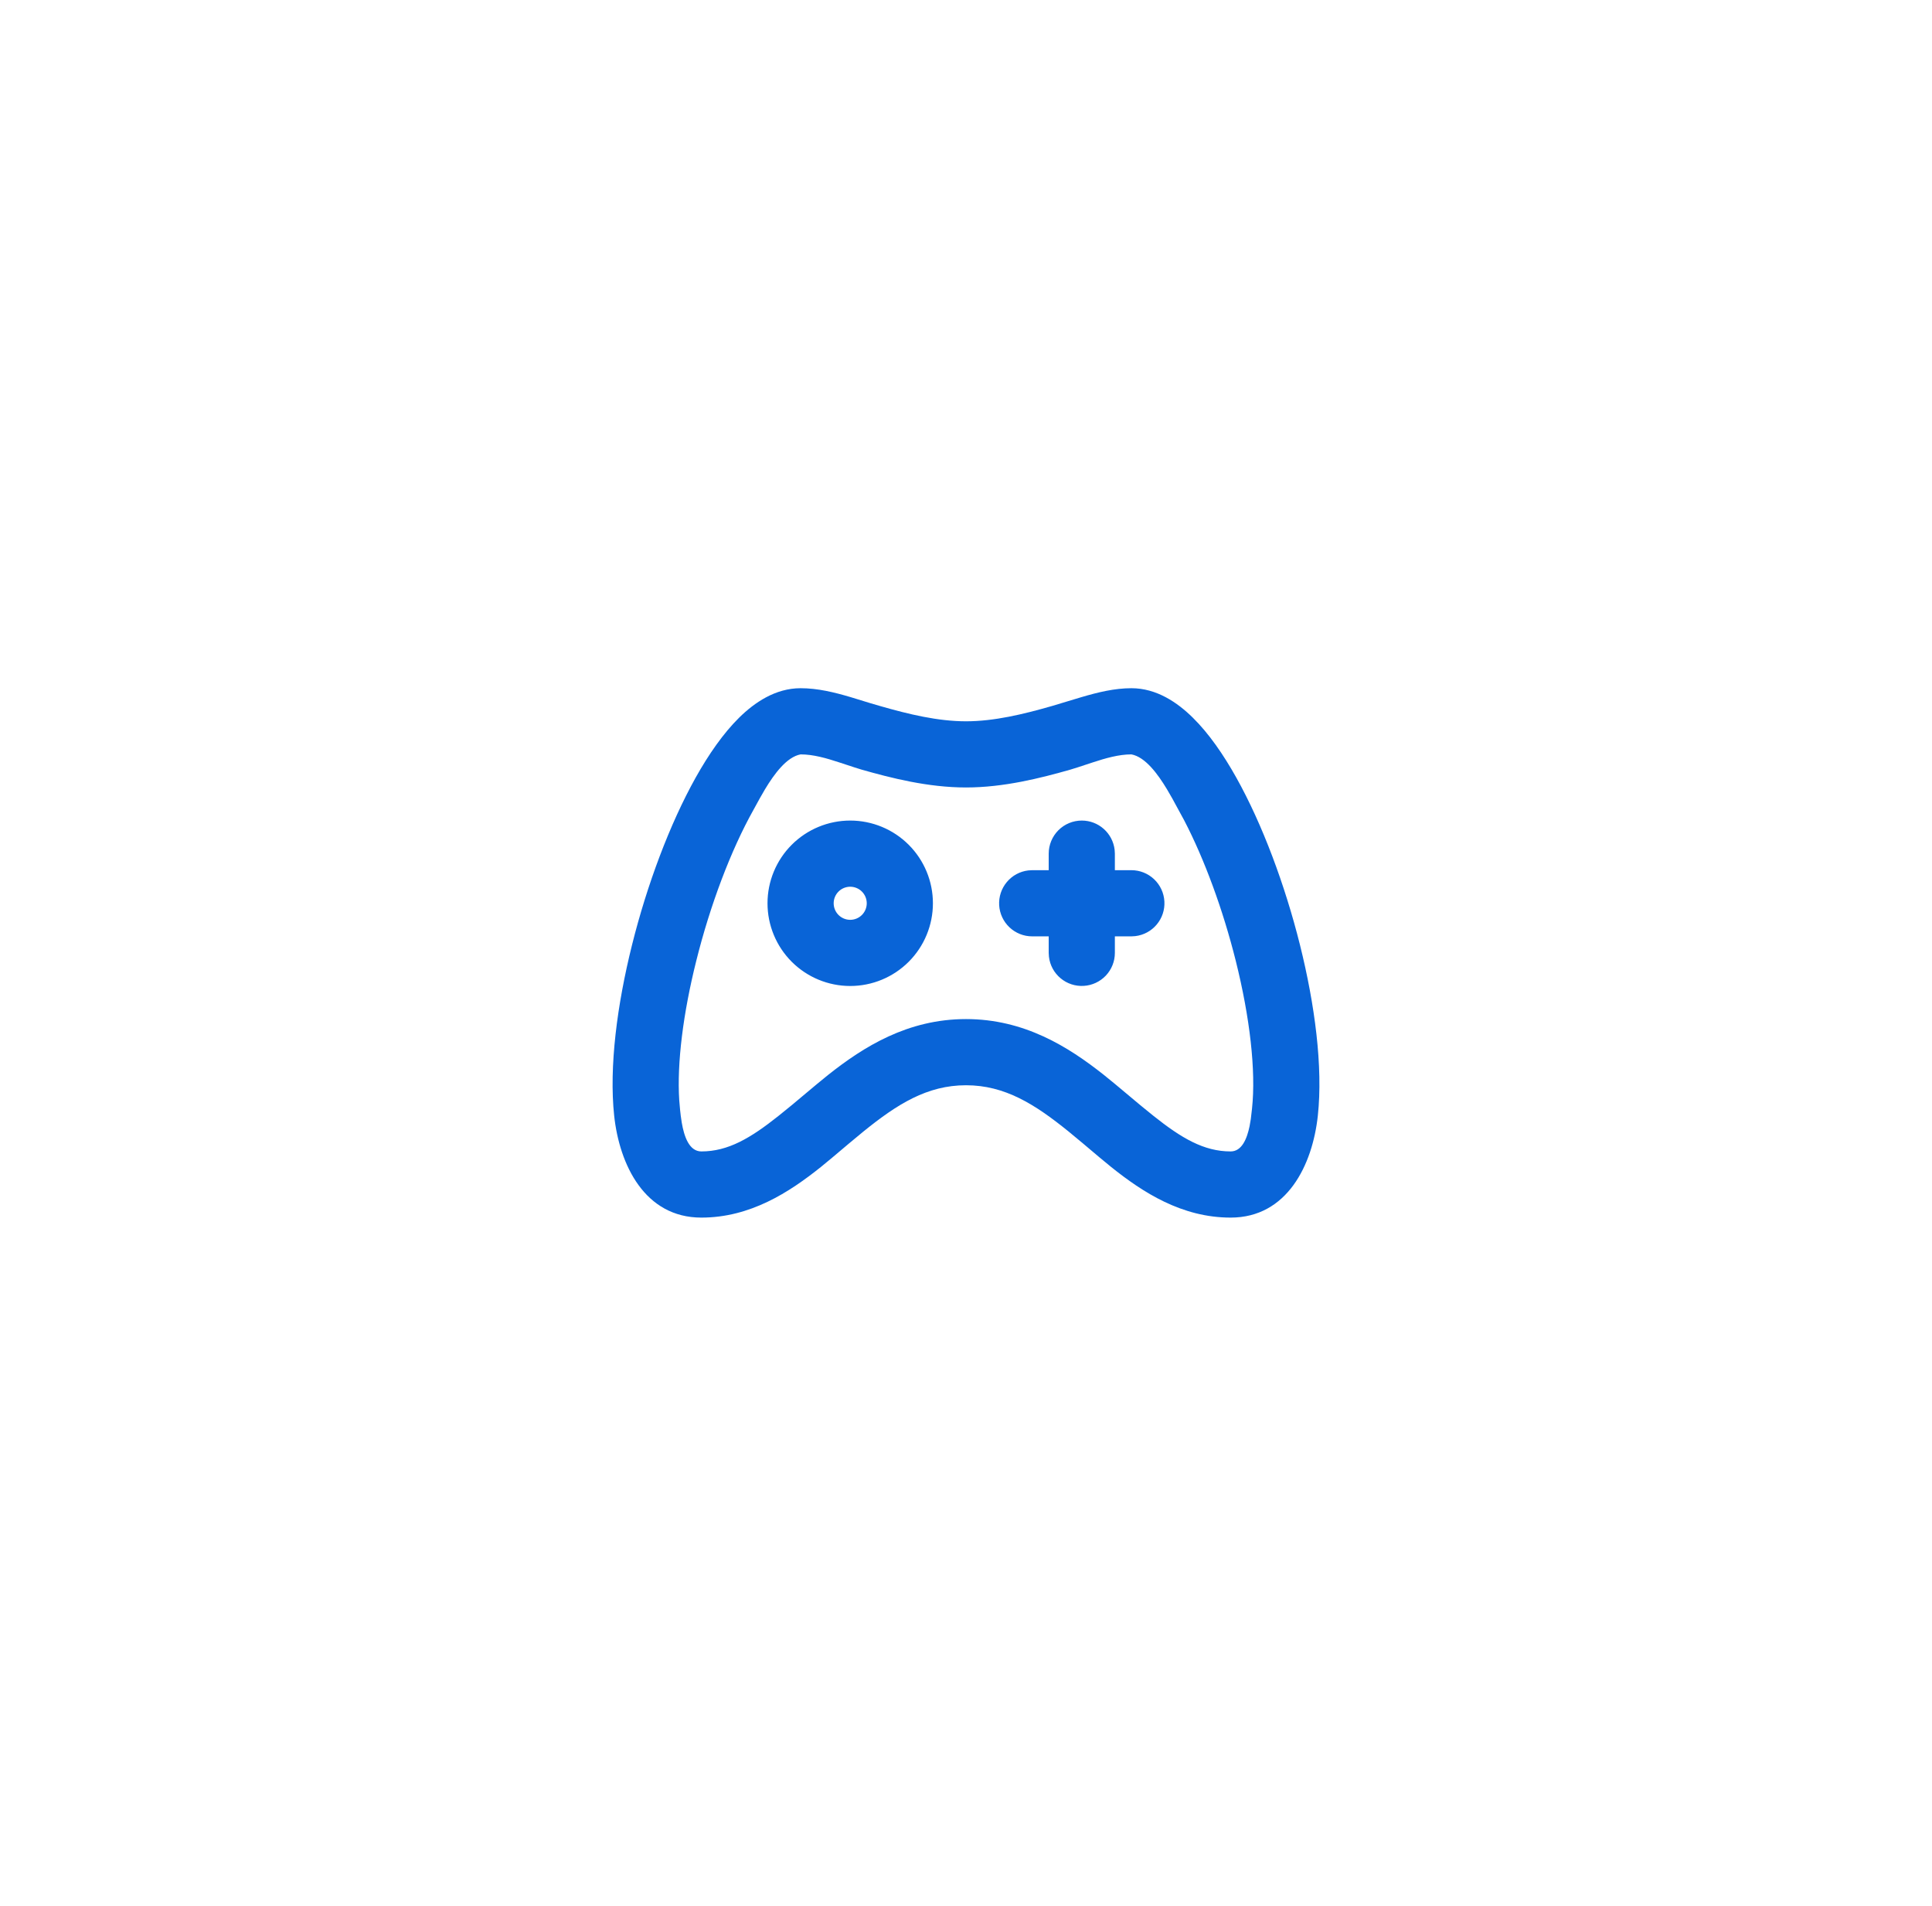 <svg width="73" height="72" viewBox="0 0 73 72" fill="none" xmlns="http://www.w3.org/2000/svg">
<g filter="url(#filter0_d_806_4386)">
<rect x="6.5" y="2" width="60" height="60" rx="10" fill="white"/>
<g clip-path="url(#clip0_806_4386)">
<path fill-rule="evenodd" clip-rule="evenodd" d="M42.75 22C43.704 22 44.492 22.543 45.07 23.113C45.671 23.704 46.222 24.499 46.712 25.375C47.696 27.133 48.552 29.429 49.119 31.698C49.681 33.949 49.992 36.3 49.794 38.149C49.594 40.005 48.637 42 46.5 42C44.655 42 43.185 41.05 41.982 40.086L41.544 39.725L40.929 39.206L40.374 38.746C39.1 37.715 37.969 37 36.5 37C35.031 37 33.9 37.715 32.626 38.746L32.071 39.206L31.456 39.725L31.019 40.086C29.814 41.05 28.344 42 26.5 42C24.361 42 23.405 40.005 23.206 38.149C23.009 36.299 23.319 33.949 23.881 31.698C24.447 29.429 25.304 27.133 26.287 25.374C26.777 24.499 27.329 23.704 27.93 23.111C28.507 22.543 29.296 22 30.25 22C30.894 22 31.522 22.154 32.141 22.337L32.881 22.564C33.005 22.601 33.127 22.639 33.25 22.672C34.331 22.983 35.437 23.25 36.5 23.25C37.562 23.25 38.669 22.983 39.75 22.672L40.856 22.339C41.479 22.155 42.112 22 42.75 22ZM42.75 24.5C42.271 24.5 41.771 24.645 41.286 24.804L40.714 24.992C40.622 25.022 40.53 25.051 40.437 25.078C39.331 25.392 37.937 25.75 36.5 25.75C35.062 25.75 33.669 25.392 32.562 25.078L32.287 24.992L31.714 24.804C31.229 24.644 30.729 24.5 30.25 24.5C29.727 24.598 29.259 25.231 28.905 25.819L28.707 26.163L28.47 26.595C27.617 28.117 26.832 30.195 26.307 32.304C25.814 34.274 25.574 36.161 25.665 37.566L25.697 37.932L25.722 38.153L25.76 38.413C25.846 38.914 26.032 39.5 26.5 39.5C27.515 39.5 28.362 38.995 29.416 38.157L29.92 37.748L30.87 36.953L31.3 36.602C32.63 35.549 34.294 34.5 36.5 34.5C38.706 34.5 40.37 35.55 41.7 36.602L42.131 36.953L43.081 37.748L43.584 38.157C44.637 38.995 45.484 39.5 46.5 39.5C46.925 39.5 47.117 39.016 47.214 38.551L47.261 38.279L47.307 37.883C47.461 36.45 47.224 34.426 46.694 32.304C46.211 30.371 45.511 28.464 44.741 26.986L44.292 26.161L44.095 25.82C43.741 25.231 43.272 24.598 42.75 24.5ZM32.125 27C32.954 27 33.749 27.329 34.335 27.915C34.921 28.501 35.25 29.296 35.25 30.125C35.25 30.954 34.921 31.749 34.335 32.335C33.749 32.921 32.954 33.25 32.125 33.25C31.296 33.25 30.501 32.921 29.915 32.335C29.329 31.749 29 30.954 29 30.125C29 29.296 29.329 28.501 29.915 27.915C30.501 27.329 31.296 27 32.125 27ZM40.875 27C41.181 27 41.477 27.112 41.705 27.316C41.934 27.519 42.08 27.8 42.116 28.104L42.125 28.25V28.875H42.75C43.069 28.875 43.375 28.997 43.607 29.216C43.838 29.435 43.978 29.734 43.996 30.052C44.015 30.37 43.912 30.683 43.707 30.927C43.503 31.172 43.212 31.329 42.896 31.366L42.75 31.375H42.125V32C42.125 32.319 42.003 32.625 41.784 32.857C41.565 33.088 41.266 33.228 40.948 33.246C40.63 33.265 40.317 33.162 40.073 32.957C39.828 32.753 39.671 32.463 39.634 32.146L39.625 32V31.375H39C38.681 31.375 38.375 31.253 38.143 31.034C37.911 30.815 37.772 30.516 37.753 30.198C37.735 29.88 37.838 29.567 38.043 29.323C38.247 29.078 38.537 28.921 38.854 28.884L39 28.875H39.625V28.25C39.625 27.919 39.757 27.601 39.991 27.366C40.225 27.132 40.543 27 40.875 27ZM32.125 29.5C31.959 29.5 31.8 29.566 31.683 29.683C31.566 29.8 31.5 29.959 31.5 30.125C31.5 30.291 31.566 30.45 31.683 30.567C31.8 30.684 31.959 30.75 32.125 30.75C32.291 30.75 32.45 30.684 32.567 30.567C32.684 30.45 32.75 30.291 32.75 30.125C32.75 29.959 32.684 29.8 32.567 29.683C32.45 29.566 32.291 29.5 32.125 29.5Z" fill="#0964D7"/>
</g>
</g>
<defs>
<filter id="filter0_d_806_4386" x="0.5" y="0" width="72" height="72" filterUnits="userSpaceOnUse" color-interpolation-filters="sRGB">
<feFlood flood-opacity="0" result="BackgroundImageFix"/>
<feColorMatrix in="SourceAlpha" type="matrix" values="0 0 0 0 0 0 0 0 0 0 0 0 0 0 0 0 0 0 127 0" result="hardAlpha"/>
<feOffset dy="4"/>
<feGaussianBlur stdDeviation="3"/>
<feComposite in2="hardAlpha" operator="out"/>
<feColorMatrix type="matrix" values="0 0 0 0 0 0 0 0 0 0 0 0 0 0 0 0 0 0 0.07 0"/>
<feBlend mode="normal" in2="BackgroundImageFix" result="effect1_dropShadow_806_4386"/>
<feBlend mode="normal" in="SourceGraphic" in2="effect1_dropShadow_806_4386" result="shape"/>
</filter>
<clipPath id="clip0_806_4386">
<rect width="30" height="30" fill="white" transform="translate(21.5 17)"/>
</clipPath>
</defs>
</svg>
